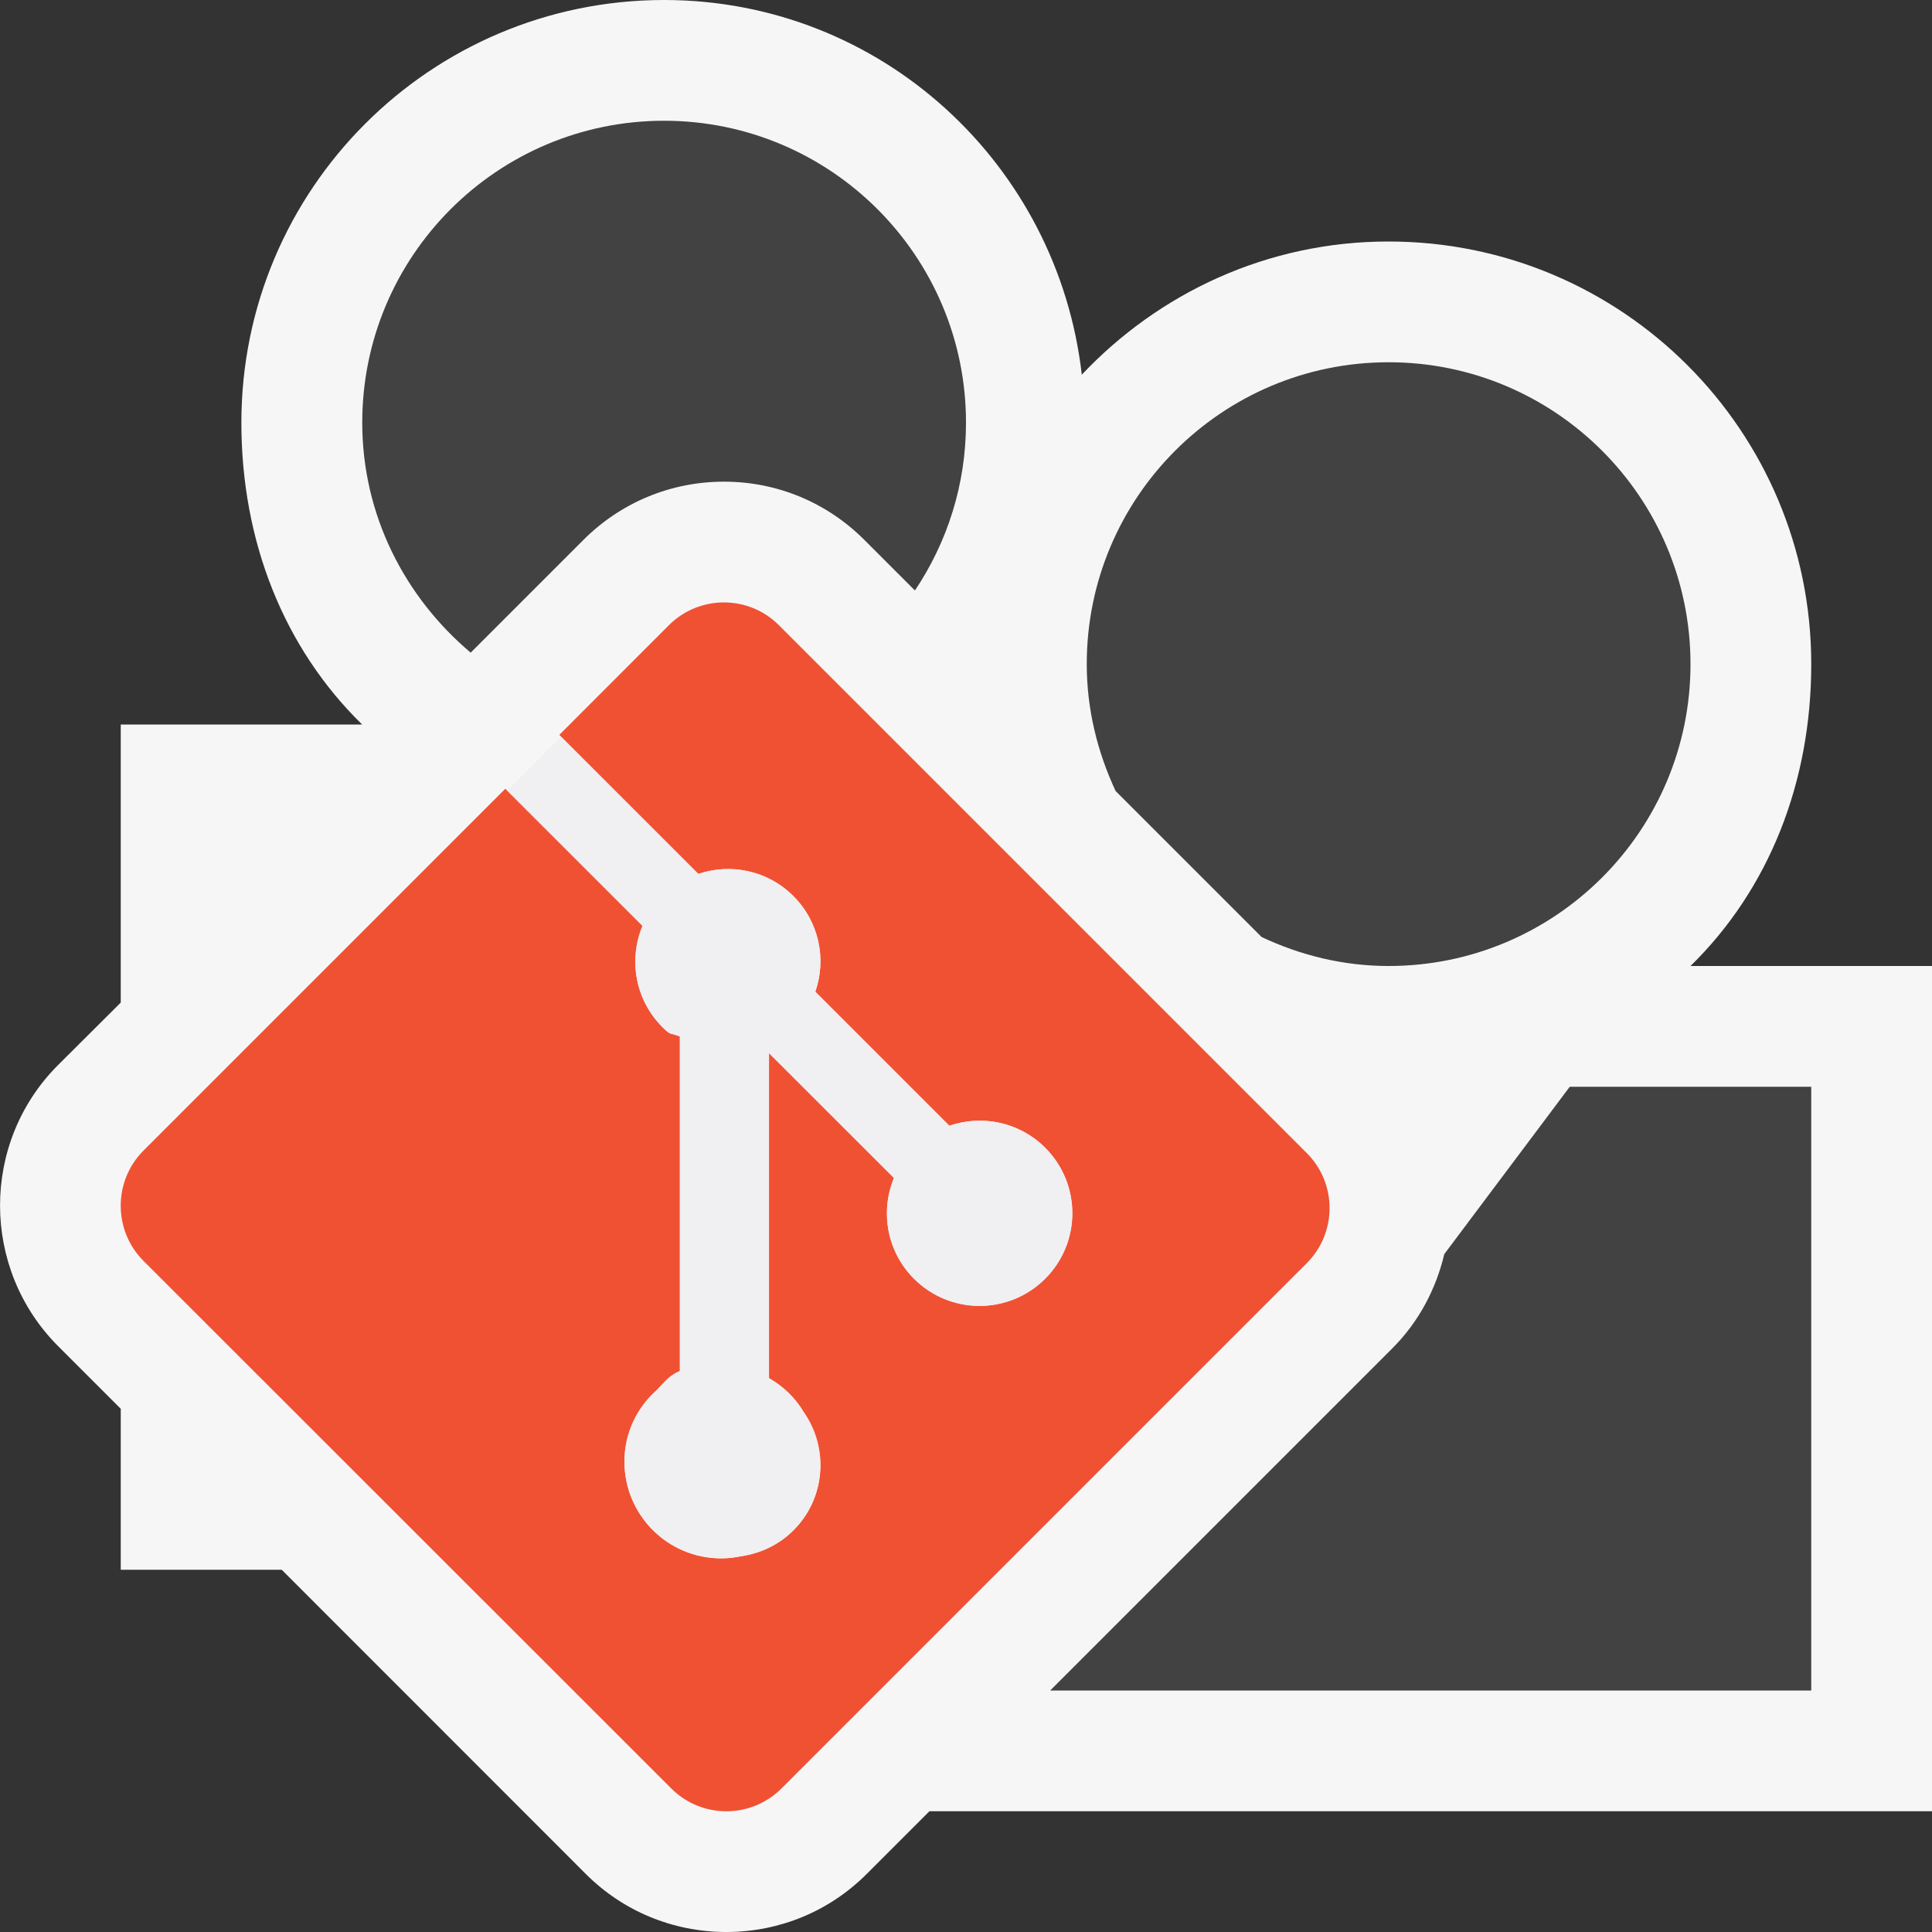 <?xml version="1.0" encoding="utf-8"?>
<!-- Generator: Adobe Illustrator 18.1.1, SVG Export Plug-In . SVG Version: 6.00 Build 0)  -->
<!DOCTYPE svg PUBLIC "-//W3C//DTD SVG 1.1//EN" "http://www.w3.org/Graphics/SVG/1.1/DTD/svg11.dtd">
<svg version="1.1" xmlns="http://www.w3.org/2000/svg" xmlns:xlink="http://www.w3.org/1999/xlink" x="0px" y="0px" width="16px"
	 height="16px" viewBox="0 0 16 16" style="enable-background:new 0 0 16 16;" xml:space="preserve">
<rect x="0" y="0" width="16" height="16" fill="#333333" stroke="none"/>
<style type="text/css">
	.icon-canvas-transparent{opacity:0;fill:#F6F6F6;}
	.icon-vs-out{fill:#F6F6F6;}
	.icon-vs-bg{fill:#424242;}
	.icon-vs-fg{fill:#F0EFF1;}
	.icon-git-orange{fill:#F05133;}
</style>
<g id="canvas">
	<path class="icon-canvas-transparent" d="M16,16H0V0h16V16z"/>
</g>
<g id="outline">
	<path class="icon-vs-out" d="M5.495,0h0.01C7.3,0.003,8.76,1.361,8.959,3.103C9.597,2.427,10.495,2,11.499,2
		C13.433,2,15,3.566,15,5.5c0,0.98-0.35,1.864-1,2.5h2v7H7.697l-0.519,0.519C6.869,15.828,6.46,15.997,6.025,16H6.005
		c-0.435-0.003-0.844-0.172-1.152-0.479L2.333,13H1v-1.333l-0.519-0.519c-0.64-0.642-0.641-1.685-0.002-2.326L1,8.303V6h1.999
		c-0.65-0.635-1-1.52-1-2.5C1.999,1.568,3.563,0.003,5.495,0z"/>
</g>
<g id="iconBg">
	<path class="icon-vs-bg" d="M3,3.5C3,2.12,4.119,1,5.5,1C6.879,1,8,2.12,8,3.5C8,4.015,7.844,4.492,7.577,4.89
		L7.16,4.473C6.849,4.161,6.436,3.989,5.996,3.989c-0.439,0-0.853,0.171-1.164,0.482L3.898,5.405C3.354,4.946,3,4.268,3,3.5z M13,9
		l-1.039,1.386c-0.068,0.286-0.209,0.56-0.432,0.782L8.697,14H15V9H13z M11.5,3C10.119,3,9,4.12,9,5.5
		c0,0.377,0.09,0.731,0.239,1.051l1.209,1.209C10.769,7.911,11.123,8,11.5,8C12.879,8,14,6.881,14,5.5S12.879,3,11.5,3z"/>
</g>
<g id="notificationBg">
	<path class="icon-git-orange" d="M10.822,10.461l-4.351,4.351c-0.252,0.251-0.66,0.251-0.911,0l-4.372-4.37
		c-0.251-0.252-0.251-0.661,0-0.913l2.997-2.997l1.136,1.135C5.205,7.946,5.259,8.279,5.486,8.506
		c0.074,0.074,0.052,0.04,0.145,0.078v2.771c-0.083,0.033-0.127,0.09-0.188,0.154c-0.166,0.147-0.271,0.357-0.271,0.596
		c0,0.442,0.358,0.801,0.801,0.801c0.057,0,0.112-0.007,0.166-0.018c0.158-0.023,0.311-0.093,0.432-0.214
		c0.268-0.267,0.294-0.682,0.085-0.98c-0.069-0.116-0.169-0.213-0.287-0.28V8.721l1.035,1.034c-0.115,0.278-0.06,0.609,0.166,0.835
		c0.3,0.3,0.785,0.3,1.086,0c0.3-0.3,0.3-0.785,0-1.085C8.44,9.29,8.131,9.23,7.862,9.323l-1.11-1.11
		C6.846,7.945,6.785,7.635,6.57,7.42c-0.213-0.213-0.52-0.273-0.787-0.183L4.632,6.086l0.907-0.908c0.252-0.252,0.661-0.252,0.912,0
		l4.371,4.371C11.074,9.801,11.074,10.209,10.822,10.461z"/>
</g>
<g id="notificationFg">
	<path class="icon-vs-fg" d="M8.655,10.59c-0.301,0.3-0.786,0.3-1.086,0c-0.226-0.226-0.281-0.558-0.166-0.834
		L6.368,8.722v2.691c0.118,0.067,0.218,0.164,0.287,0.28c0.209,0.299,0.183,0.714-0.085,0.98c-0.121,0.121-0.273,0.19-0.432,0.215
		c-0.054,0.011-0.109,0.017-0.166,0.017c-0.442,0-0.801-0.358-0.801-0.801c0-0.238,0.104-0.449,0.271-0.595
		c0.062-0.064,0.105-0.122,0.188-0.155V8.584C5.538,8.547,5.561,8.58,5.486,8.506c-0.228-0.227-0.281-0.56-0.165-0.838l-1.12-1.12
		l0.445-0.446l1.137,1.136c0.268-0.091,0.574-0.03,0.787,0.184c0.215,0.214,0.275,0.524,0.182,0.791l1.11,1.11
		C8.131,9.231,8.44,9.29,8.655,9.505C8.955,9.805,8.955,10.29,8.655,10.59z"/>
</g>
</svg>
